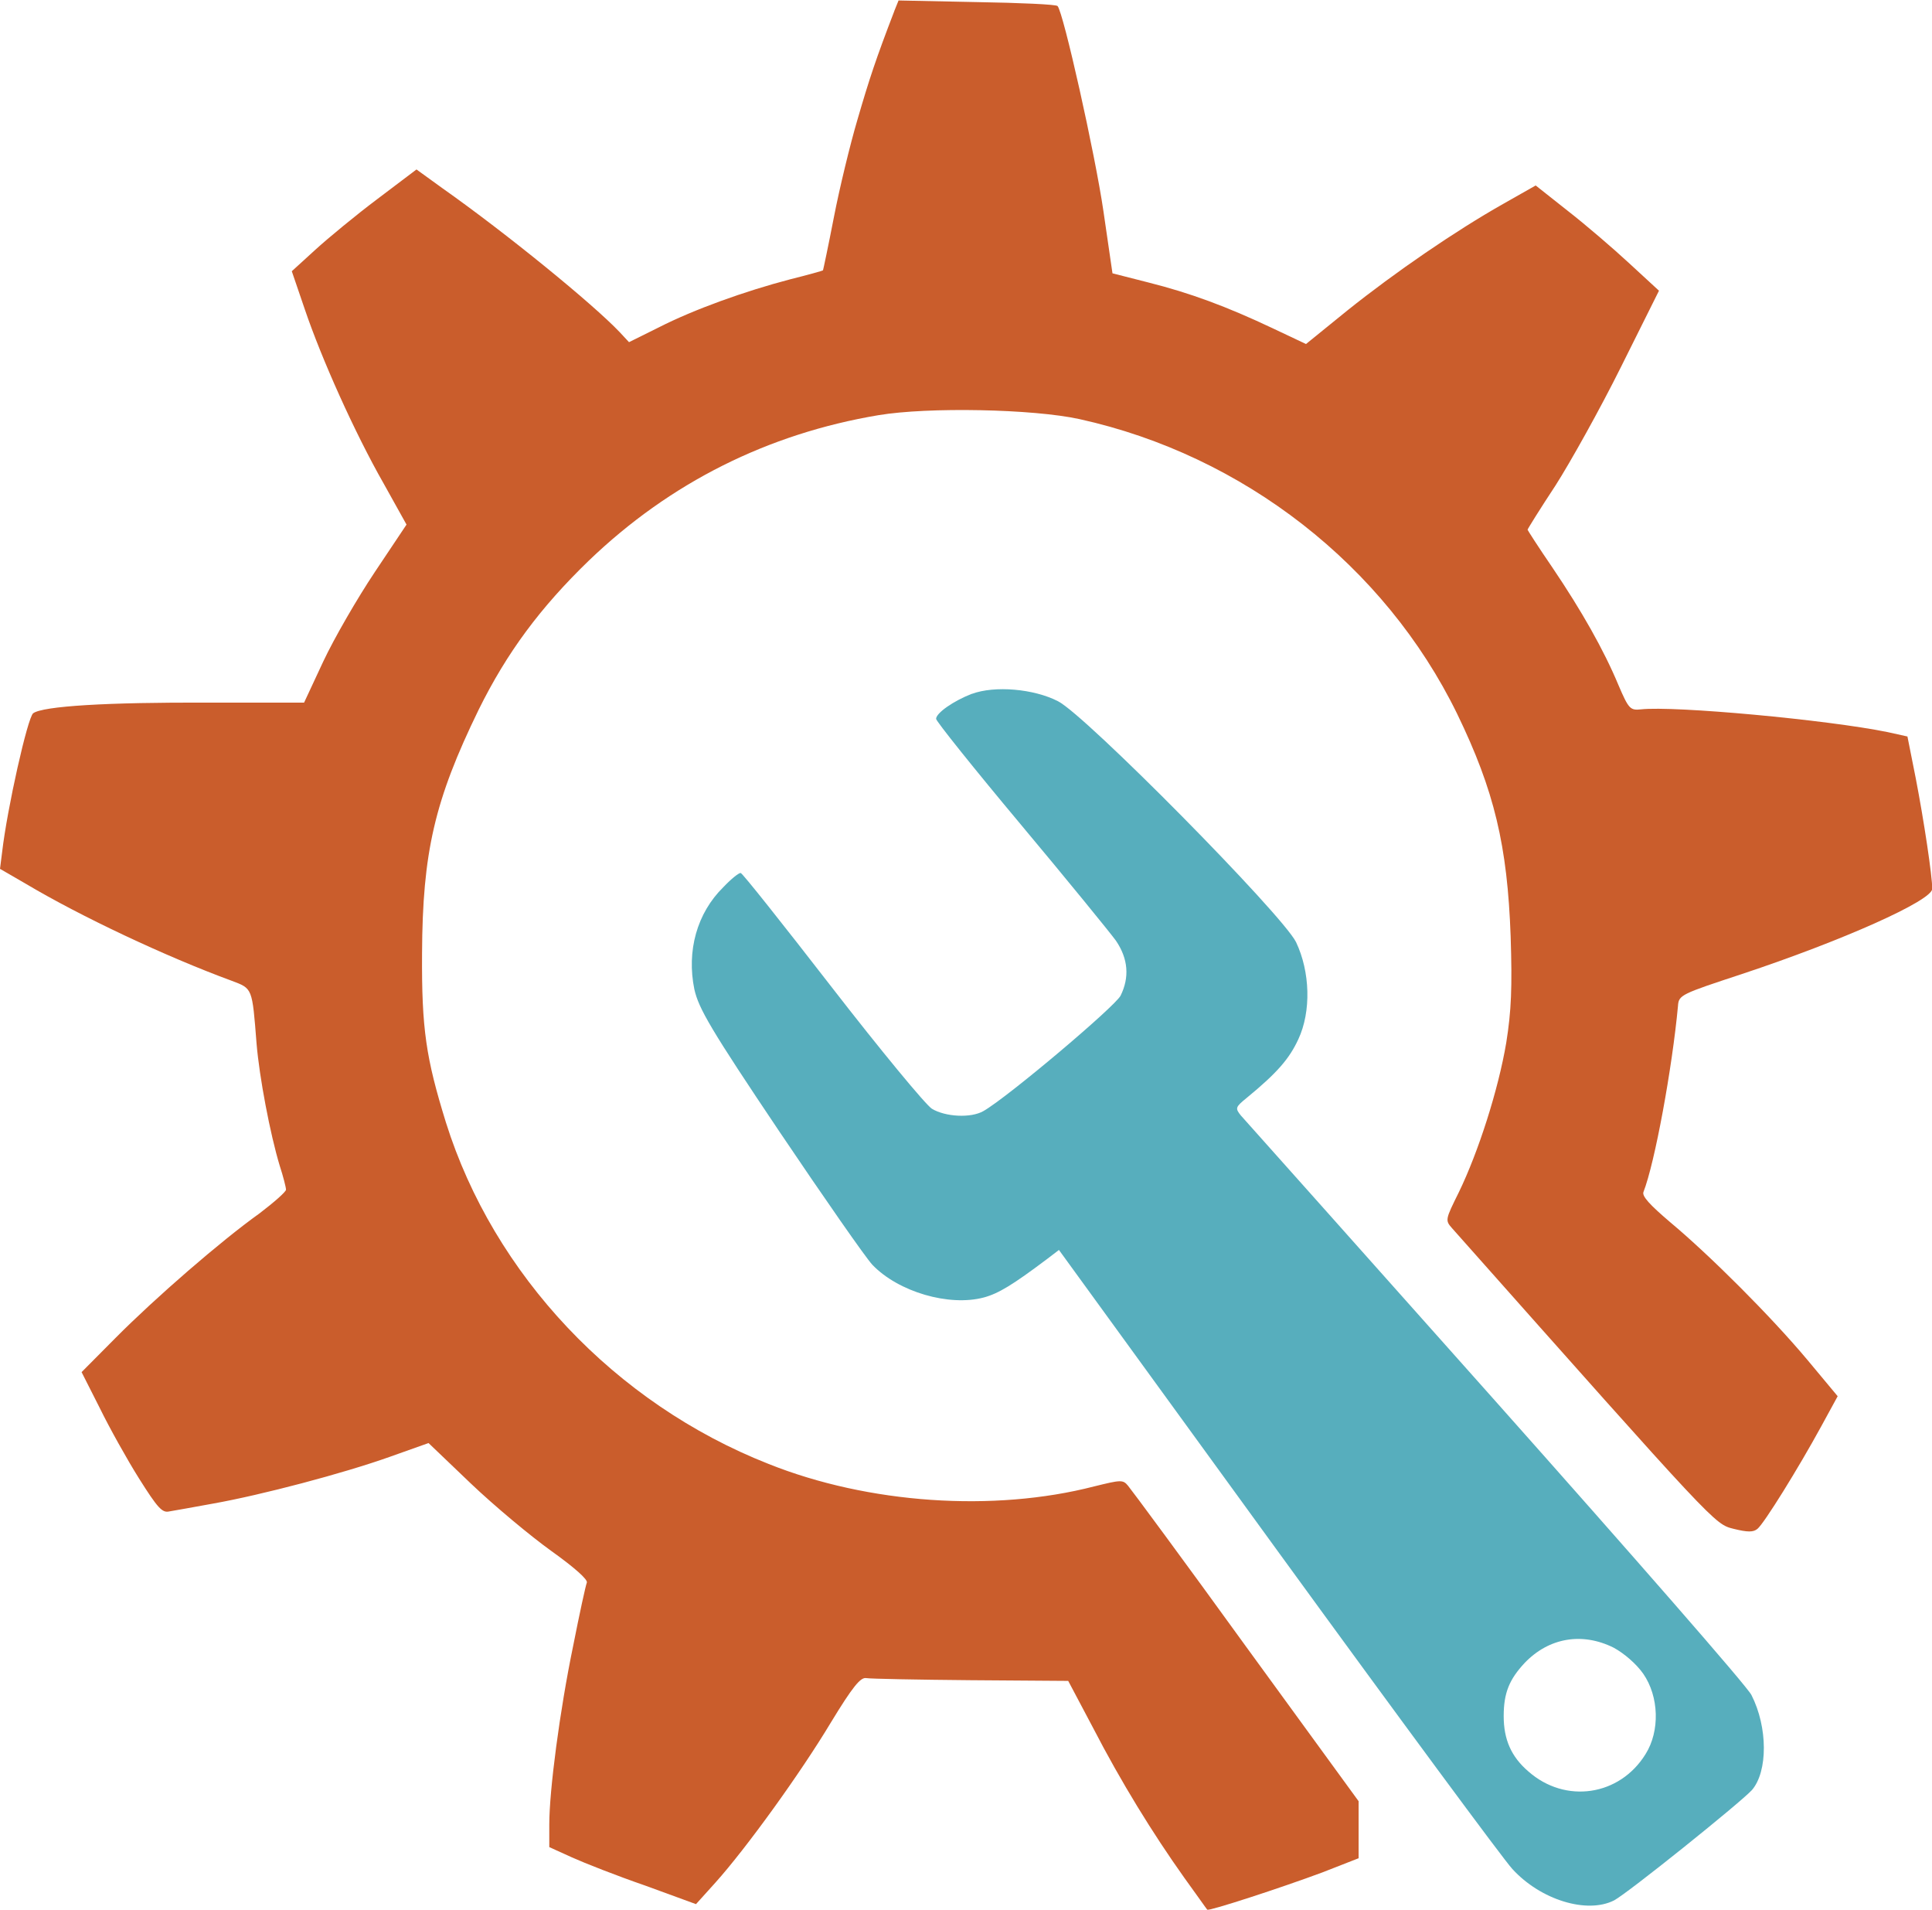 <?xml version="1.0" encoding="UTF-8"?>
<svg id="Layer_2" data-name="Layer 2" xmlns="http://www.w3.org/2000/svg" viewBox="0 0 83.36 82.38">
  <defs>
    <style>
      .cls-1 {
        fill: #ca5d2c;
      }

      .cls-2 {
        fill: #57aebd;
      }
    </style>
  </defs>
  <g id="Layer_1-2" data-name="Layer 1">
    <path class="cls-1" d="M38.59,.47c-.8,2.08-1.08,2.93-1.59,4.68-.32,1.08-.78,2.98-1.02,4.22s-.46,2.27-.47,2.29-.66,.2-1.42,.39c-1.95,.51-4.15,1.3-5.66,2.07l-1.29,.64-.41-.44c-1.14-1.2-4.86-4.24-7.64-6.2l-1.12-.81-1.68,1.27c-.92,.69-2.12,1.68-2.68,2.19l-1.02,.93,.56,1.64c.73,2.15,2.15,5.32,3.41,7.53l.98,1.76-1.37,2.05c-.76,1.14-1.75,2.85-2.22,3.85l-.83,1.78h-4.08c-4.42-.02-7.2,.15-7.61,.46-.24,.19-1.12,4.1-1.34,6l-.09,.71,1.14,.66c2.34,1.39,6,3.12,8.86,4.17,.9,.34,.88,.29,1.07,2.71,.12,1.44,.58,3.88,1,5.27,.15,.46,.27,.93,.27,1.03,0,.09-.51,.54-1.14,1.02-1.68,1.2-4.49,3.64-6.2,5.36l-1.48,1.49,.78,1.54c.42,.86,1.19,2.24,1.7,3.05,.8,1.27,1,1.49,1.3,1.42,.2-.03,1.07-.19,1.9-.34,2.08-.37,5.61-1.3,7.63-2.02l1.66-.59,1.83,1.75c1.02,.97,2.58,2.27,3.46,2.9,1.02,.73,1.59,1.24,1.54,1.37-.05,.12-.32,1.36-.59,2.73-.58,2.8-1.03,6.24-1.03,7.7v.98l.97,.44c.53,.24,1.95,.8,3.17,1.22l2.19,.8,.83-.92c1.34-1.49,3.69-4.75,4.98-6.9,.95-1.56,1.29-1.98,1.54-1.93,.17,.03,2.2,.07,4.51,.09l4.2,.03,1.07,2.02c1.22,2.36,2.58,4.56,3.93,6.46,.53,.73,.97,1.36,1,1.39,.07,.07,3.2-.95,4.97-1.61l1.56-.61v-2.46l-4.85-6.66c-2.66-3.68-4.97-6.8-5.1-6.95-.22-.27-.32-.25-1.46,.03-4.34,1.12-9.75,.75-14.05-.97-6.63-2.61-11.86-8.17-13.92-14.73-.86-2.78-1.05-4.03-1.03-7.29,.02-4.36,.54-6.61,2.44-10.51,1.22-2.47,2.66-4.41,4.76-6.44,3.51-3.37,7.73-5.47,12.49-6.27,2.15-.36,6.68-.27,8.68,.17,7.07,1.56,13.17,6.32,16.29,12.71,1.61,3.32,2.17,5.69,2.31,9.61,.07,2.2,.03,3.2-.19,4.58-.34,2.02-1.2,4.71-2.05,6.46-.58,1.17-.59,1.2-.29,1.54,11.44,12.88,11.32,12.76,12.15,12.97,.61,.15,.85,.15,1.03,0,.29-.24,1.75-2.59,2.75-4.42l.71-1.3-1.3-1.56c-1.59-1.9-4.24-4.54-5.93-5.95-.88-.75-1.22-1.12-1.15-1.3,.49-1.25,1.24-5.34,1.49-8.03,.03-.47,.14-.51,2.75-1.37,4.34-1.44,8.22-3.17,8.22-3.68,0-.56-.36-2.95-.71-4.76l-.36-1.81-.86-.19c-2.59-.53-9.19-1.14-10.64-.98-.46,.05-.53-.02-.97-1.05-.63-1.51-1.58-3.19-2.85-5.07-.59-.86-1.07-1.61-1.07-1.63,0-.03,.54-.9,1.2-1.9,.64-1,1.93-3.31,2.83-5.12l1.64-3.29-1.27-1.17c-.69-.64-1.9-1.68-2.66-2.27l-1.39-1.1-1.41,.8c-2.07,1.17-4.66,2.95-6.7,4.58l-1.8,1.46-1.46-.69c-1.97-.93-3.53-1.51-5.36-1.97l-1.53-.39-.39-2.68c-.36-2.47-1.73-8.59-1.98-8.85-.05-.07-1.63-.14-3.47-.17l-3.39-.07-.19,.47Z"/>
    <path class="cls-2" d="M41.93,29.93c-.8,.31-1.54,.83-1.54,1.08,0,.1,1.64,2.15,3.64,4.54,2,2.39,3.85,4.66,4.12,5.03,.53,.78,.59,1.58,.2,2.37-.24,.47-4.88,4.39-5.92,4.98-.54,.31-1.64,.25-2.22-.1-.27-.17-2.22-2.53-4.32-5.24-2.1-2.71-3.86-4.93-3.93-4.93-.07-.02-.41,.25-.75,.61-1.14,1.12-1.59,2.75-1.25,4.41,.19,.83,.69,1.7,3.68,6.15,1.92,2.85,3.71,5.42,4,5.73,1.12,1.17,3.31,1.81,4.81,1.41,.63-.17,1.24-.54,2.73-1.66l.51-.39,9.46,13.02c5.2,7.15,9.75,13.31,10.1,13.68,1.22,1.34,3.22,1.95,4.39,1.36,.59-.31,5.42-4.19,5.95-4.76,.69-.8,.69-2.71-.02-4.1-.17-.36-5.15-6.05-11.03-12.66-5.9-6.63-10.85-12.17-11-12.34-.25-.31-.24-.36,.24-.75,1.34-1.1,1.85-1.7,2.24-2.54,.56-1.2,.51-2.91-.1-4.19-.59-1.19-9.09-9.8-10.27-10.39-1.05-.54-2.73-.68-3.71-.32Zm27.7,41.15c.44,.24,.97,.69,1.27,1.12,.68,.98,.73,2.47,.1,3.47-1.12,1.81-3.46,2.15-5.05,.75-.75-.64-1.07-1.39-1.07-2.39s.24-1.58,.9-2.29c1.05-1.1,2.49-1.34,3.85-.66Z"/>
  </g>
</svg>